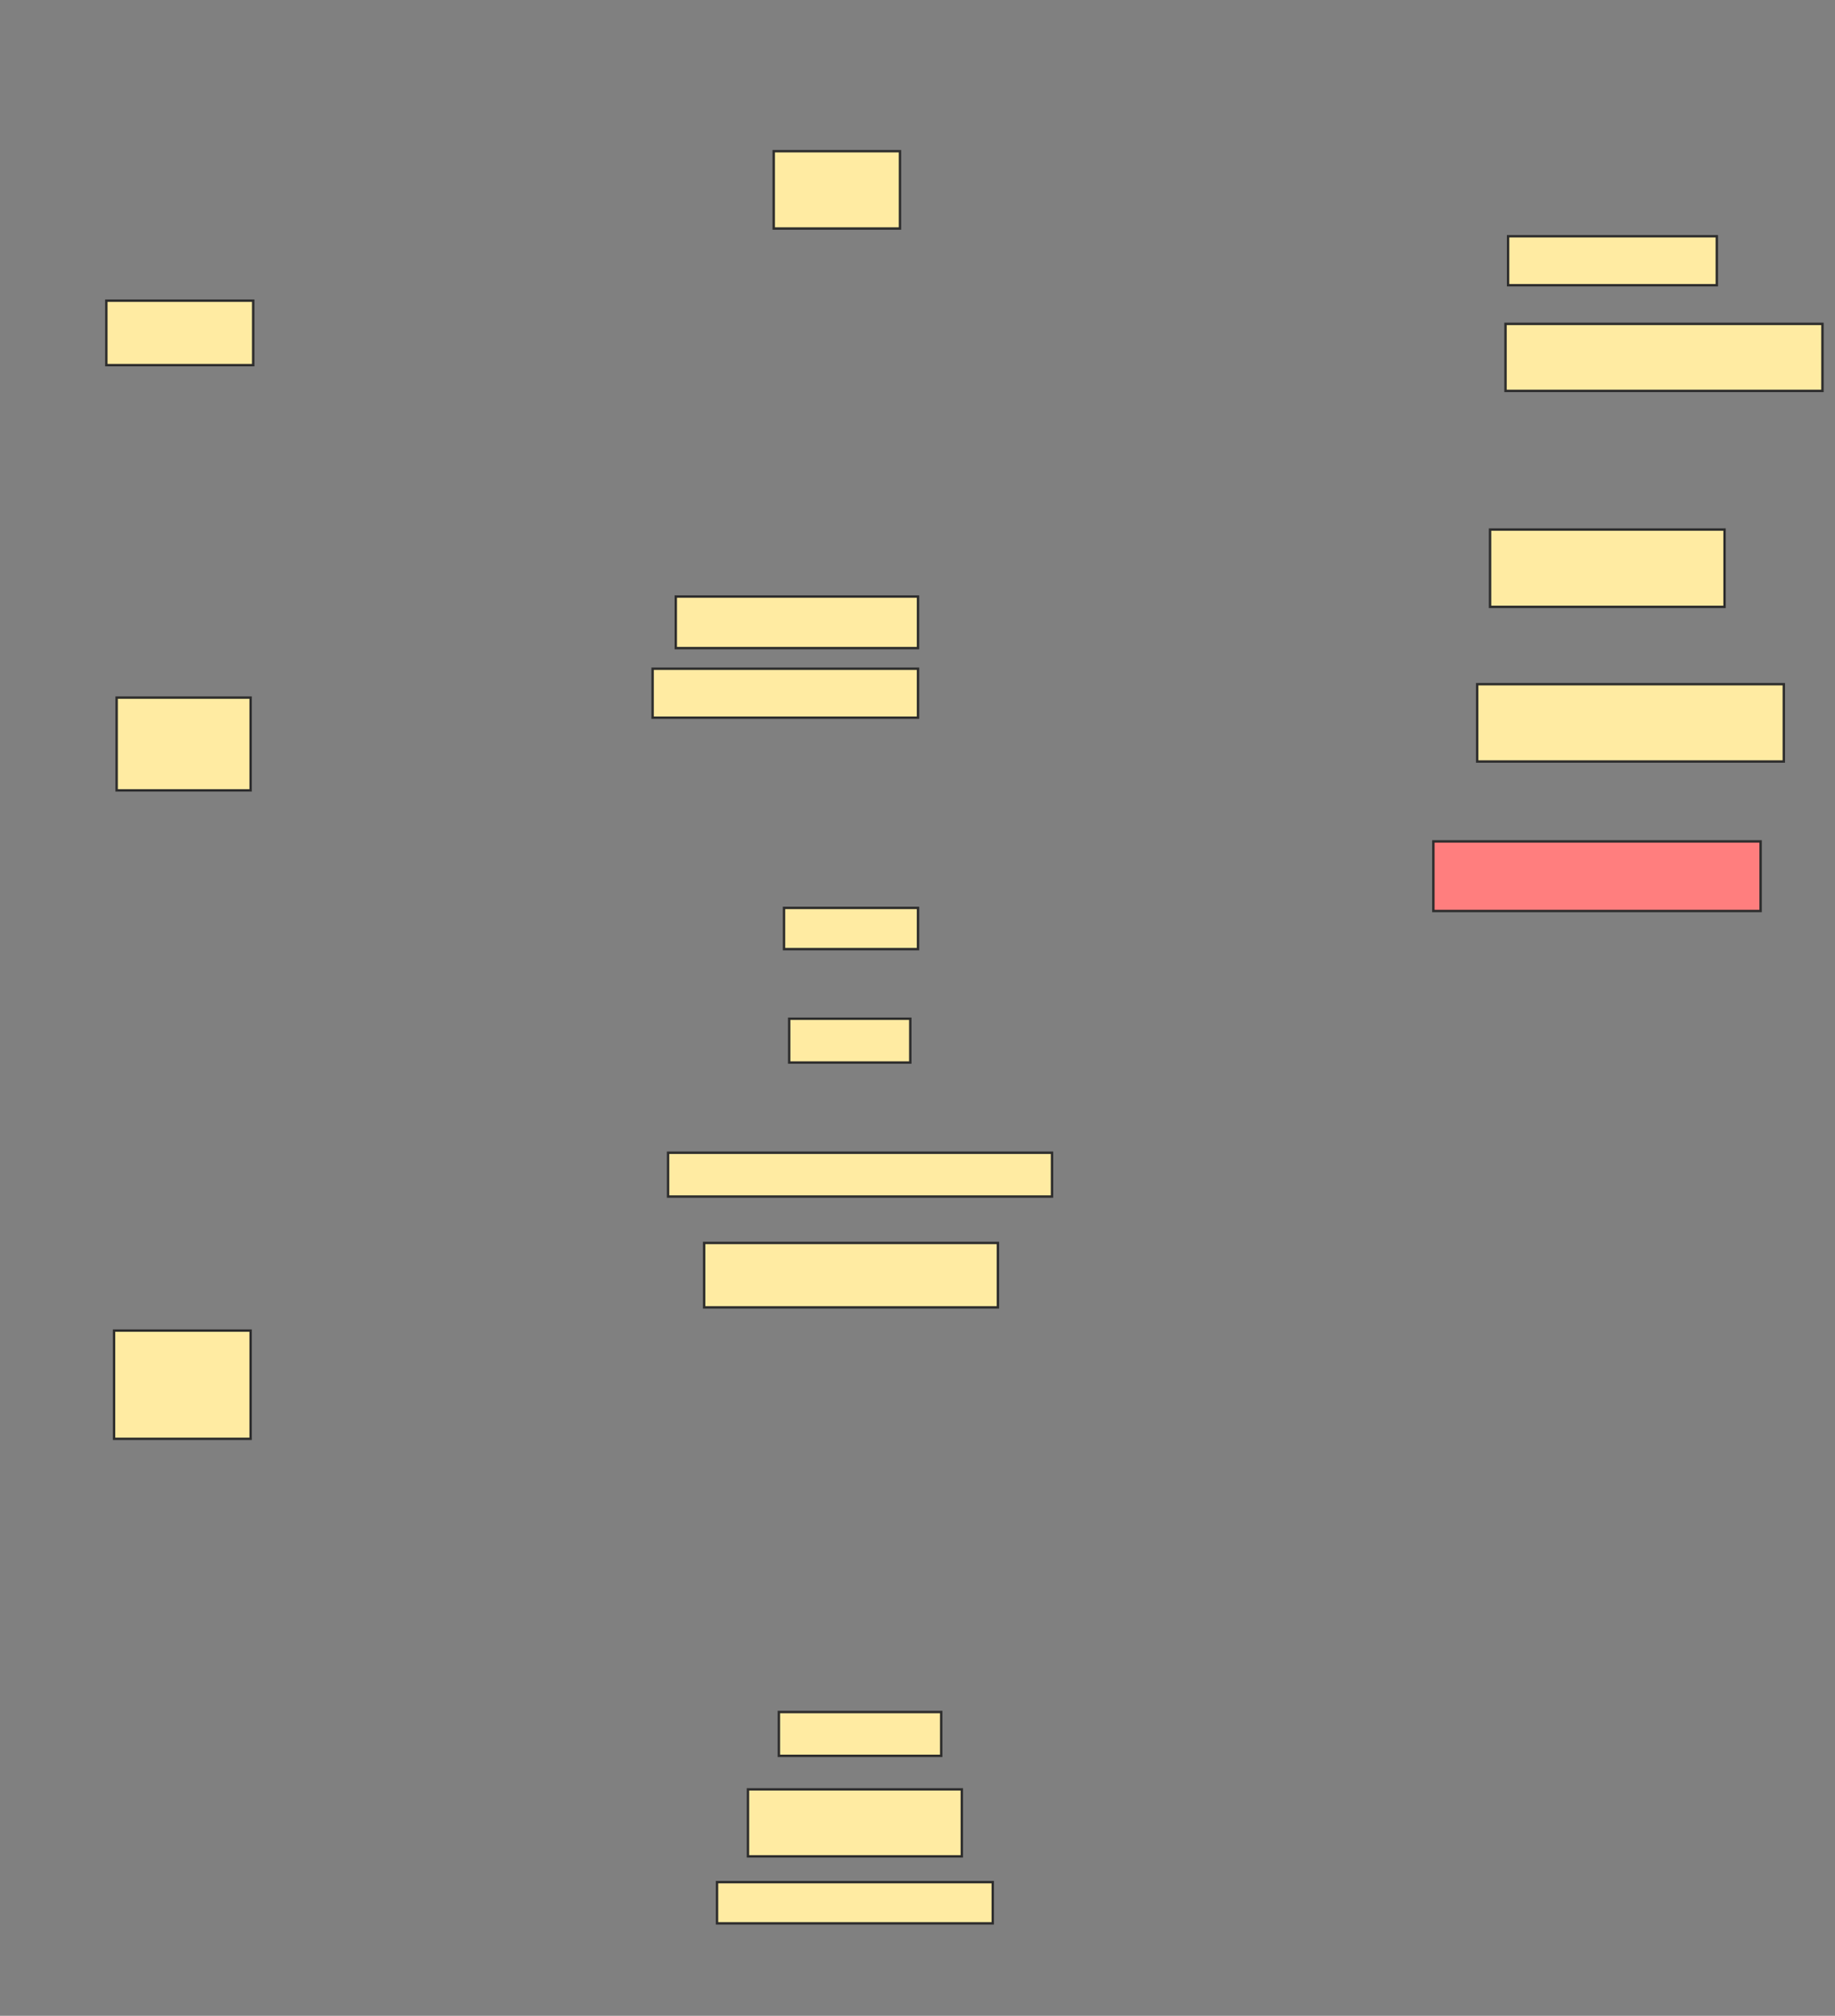 <svg xmlns="http://www.w3.org/2000/svg" width="763" height="838">
 <rect width="100%" height="100%" fill="#808080" stroke="none"/>
 <!-- Created with Image Occlusion Enhanced -->
 <g>
  <title>Labels</title>
 </g>
 <g>
  <title>Masks</title>
  <rect id="3398d95c562e48aa87e7023f5d54aca8-ao-1" height="17.143" width="55.714" y="377.429" x="326" stroke="#2D2D2D" fill="#FFEBA2"/>
  <rect id="3398d95c562e48aa87e7023f5d54aca8-ao-2" height="18.214" width="50.357" y="423.5" x="328.143" stroke="#2D2D2D" fill="#FFEBA2"/>
  <rect id="3398d95c562e48aa87e7023f5d54aca8-ao-3" height="18.214" width="159.643" y="479.214" x="277.786" stroke="#2D2D2D" fill="#FFEBA2"/>
  <rect id="3398d95c562e48aa87e7023f5d54aca8-ao-4" height="26.786" width="122.143" y="516.714" x="292.786" stroke="#2D2D2D" fill="#FFEBA2"/>
  <rect id="3398d95c562e48aa87e7023f5d54aca8-ao-5" height="18.214" width="67.5" y="711.714" x="323.857" stroke="#2D2D2D" fill="#FFEBA2"/>
  <rect id="3398d95c562e48aa87e7023f5d54aca8-ao-6" height="27.857" width="88.929" y="743.857" x="311" stroke="#2D2D2D" fill="#FFEBA2"/>
  <rect id="3398d95c562e48aa87e7023f5d54aca8-ao-7" height="17.143" width="114.643" y="782.429" x="298.143" stroke="#2D2D2D" fill="#FFEBA2"/>
  <rect id="3398d95c562e48aa87e7023f5d54aca8-ao-8" height="20.357" width="110.357" y="278" x="271.357" stroke="#2D2D2D" fill="#FFEBA2"/>
  <rect id="3398d95c562e48aa87e7023f5d54aca8-ao-9" height="21.429" width="100.714" y="248" x="281" stroke="#2D2D2D" fill="#FFEBA2"/>
  <rect id="3398d95c562e48aa87e7023f5d54aca8-ao-10" height="32.143" width="97.5" y="220.143" x="619.571" stroke="#2D2D2D" fill="#FFEBA2"/>
  <rect id="3398d95c562e48aa87e7023f5d54aca8-ao-11" height="32.143" width="127.5" y="284.429" x="614.214" stroke="#2D2D2D" fill="#FFEBA2"/>
  <rect id="3398d95c562e48aa87e7023f5d54aca8-ao-12" height="28.929" width="136.071" y="349.786" x="596" stroke="#2D2D2D" fill="#FF7E7E" class="qshape"/>
  <rect id="3398d95c562e48aa87e7023f5d54aca8-ao-13" height="20.357" width="86.786" y="98.214" x="627.071" stroke="#2D2D2D" fill="#FFEBA2"/>
  <rect id="3398d95c562e48aa87e7023f5d54aca8-ao-14" height="27.857" width="131.786" y="134.643" x="626" stroke="#2D2D2D" fill="#FFEBA2"/>
  <rect id="3398d95c562e48aa87e7023f5d54aca8-ao-15" height="32.143" width="52.5" y="62.857" x="321.714" stroke="#2D2D2D" fill="#FFEBA2"/>
  <rect id="3398d95c562e48aa87e7023f5d54aca8-ao-16" height="26.786" width="61.071" y="125" x="44.214" stroke="#2D2D2D" fill="#FFEBA2"/>
  <rect id="3398d95c562e48aa87e7023f5d54aca8-ao-17" height="38.571" width="55.714" y="290" x="48.5" stroke="#2D2D2D" fill="#FFEBA2"/>
  <rect id="3398d95c562e48aa87e7023f5d54aca8-ao-18" height="45" width="56.786" y="553.143" x="47.429" stroke="#2D2D2D" fill="#FFEBA2"/>
 </g>
</svg>